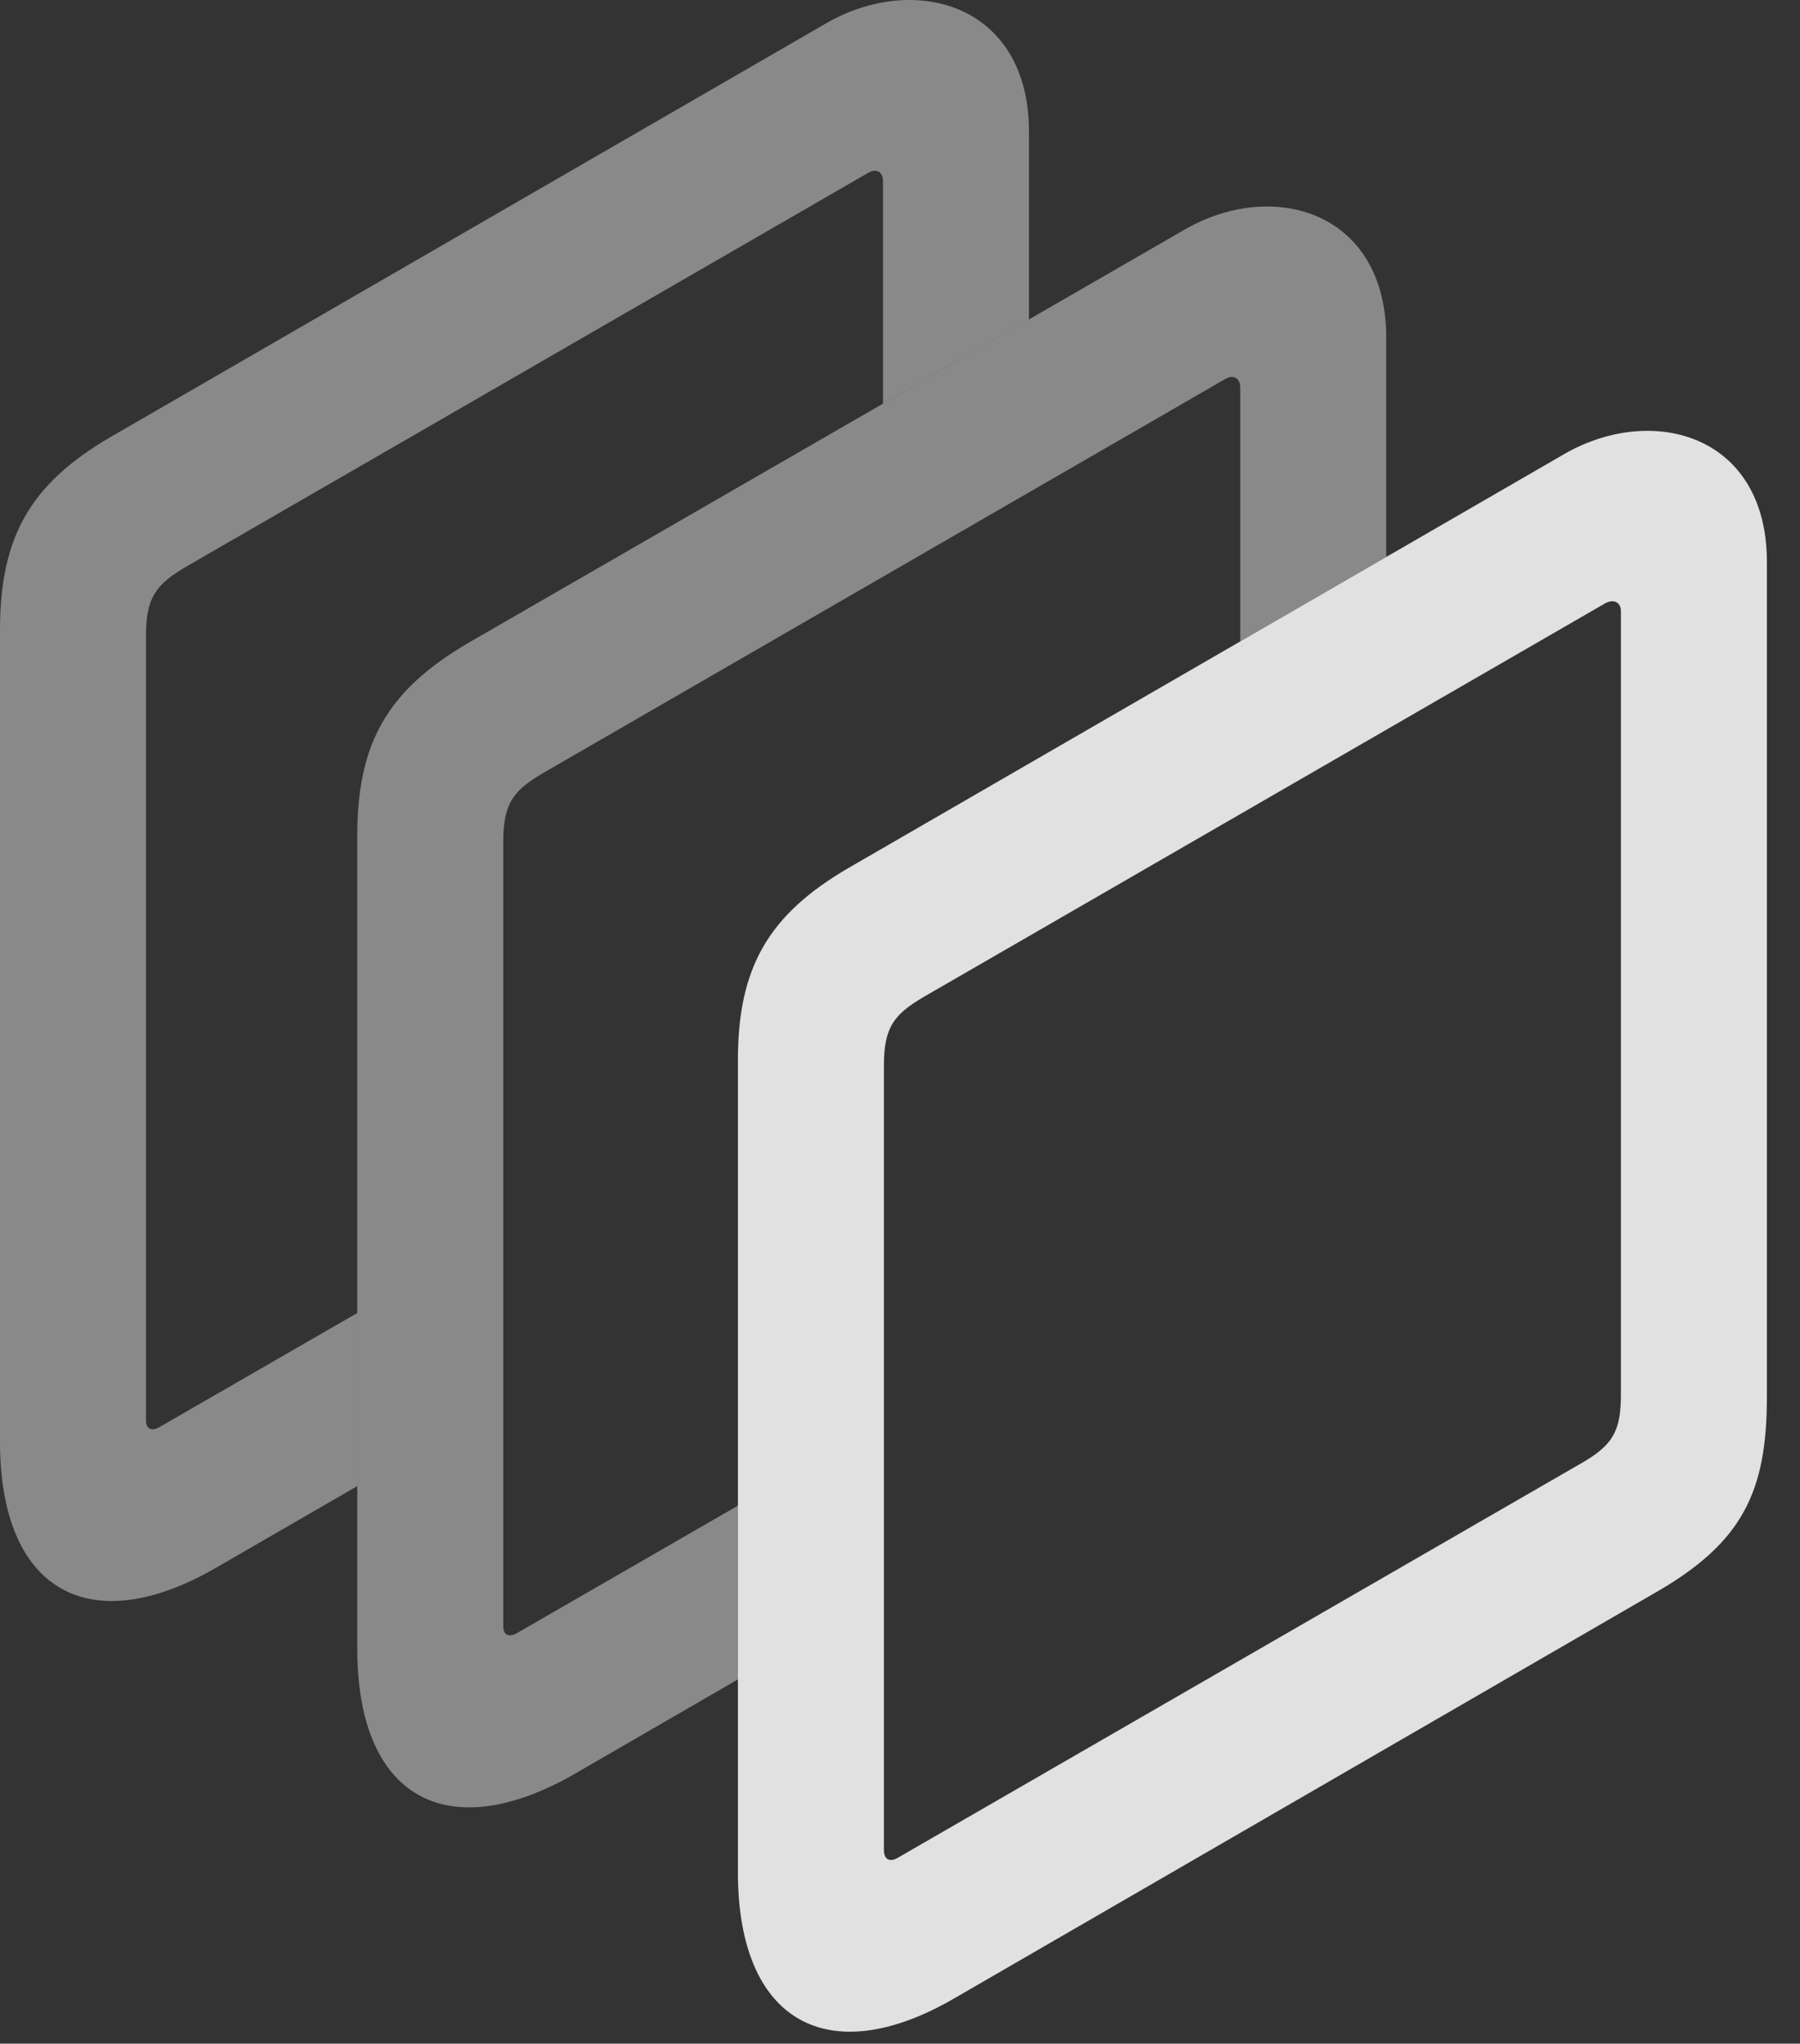 <?xml version="1.0" encoding="UTF-8"?>
<!--Generator: Apple Native CoreSVG 341-->
<!DOCTYPE svg
PUBLIC "-//W3C//DTD SVG 1.1//EN"
       "http://www.w3.org/Graphics/SVG/1.1/DTD/svg11.dtd">
<svg version="1.1" xmlns="http://www.w3.org/2000/svg" xmlns:xlink="http://www.w3.org/1999/xlink" viewBox="0 0 19.629 22.279">
 <rect x="0" y="0" width="19.629" height="22.279" fill="#333333" stroke="none"/>
 <g>
  <rect height="22.279" opacity="0" width="19.629" x="0" y="0"/>
  <path d="M11.221 1.437L11.221 3.482L9.629 4.4L9.629 1.974C9.629 1.877 9.561 1.828 9.463 1.887L2.021 6.183C1.709 6.369 1.592 6.506 1.592 6.926L1.592 15.48C1.592 15.578 1.65 15.607 1.738 15.558L3.896 14.314L3.896 16.201L2.354 17.092C0.986 17.883 0 17.355 0 15.715L0 6.867C0 5.851 0.332 5.275 1.201 4.767L9.023 0.246C9.99-0.301 11.221 0.051 11.221 1.437Z" fill="white" fill-opacity="0.425"/>
  <path d="M15.117 3.683L15.117 6.072L13.525 6.992L13.525 4.221C13.525 4.133 13.457 4.074 13.359 4.133L5.918 8.43C5.605 8.615 5.488 8.752 5.488 9.172L5.488 17.726C5.488 17.824 5.547 17.853 5.635 17.805L8.047 16.414L8.047 18.308L6.25 19.348C4.873 20.129 3.896 19.601 3.896 17.971L3.896 9.113C3.896 8.107 4.219 7.531 5.098 7.014L12.92 2.502C13.887 1.945 15.117 2.306 15.117 3.683Z" fill="white" fill-opacity="0.425"/>
  <path d="M8.047 11.555L8.047 20.412C8.047 22.043 9.033 22.58 10.4 21.789L18.047 17.365C19.004 16.818 19.268 16.262 19.268 15.226L19.268 6.125C19.268 4.748 18.037 4.396 17.07 4.943L9.248 9.465C8.379 9.973 8.047 10.549 8.047 11.555ZM10.068 10.871L17.51 6.574C17.607 6.525 17.676 6.574 17.676 6.662L17.676 15.197C17.676 15.588 17.598 15.744 17.266 15.939L9.785 20.256C9.697 20.305 9.639 20.265 9.639 20.168L9.639 11.613C9.639 11.193 9.756 11.056 10.068 10.871Z" fill="white" fill-opacity="0.85"/>
 </g>
</svg>

